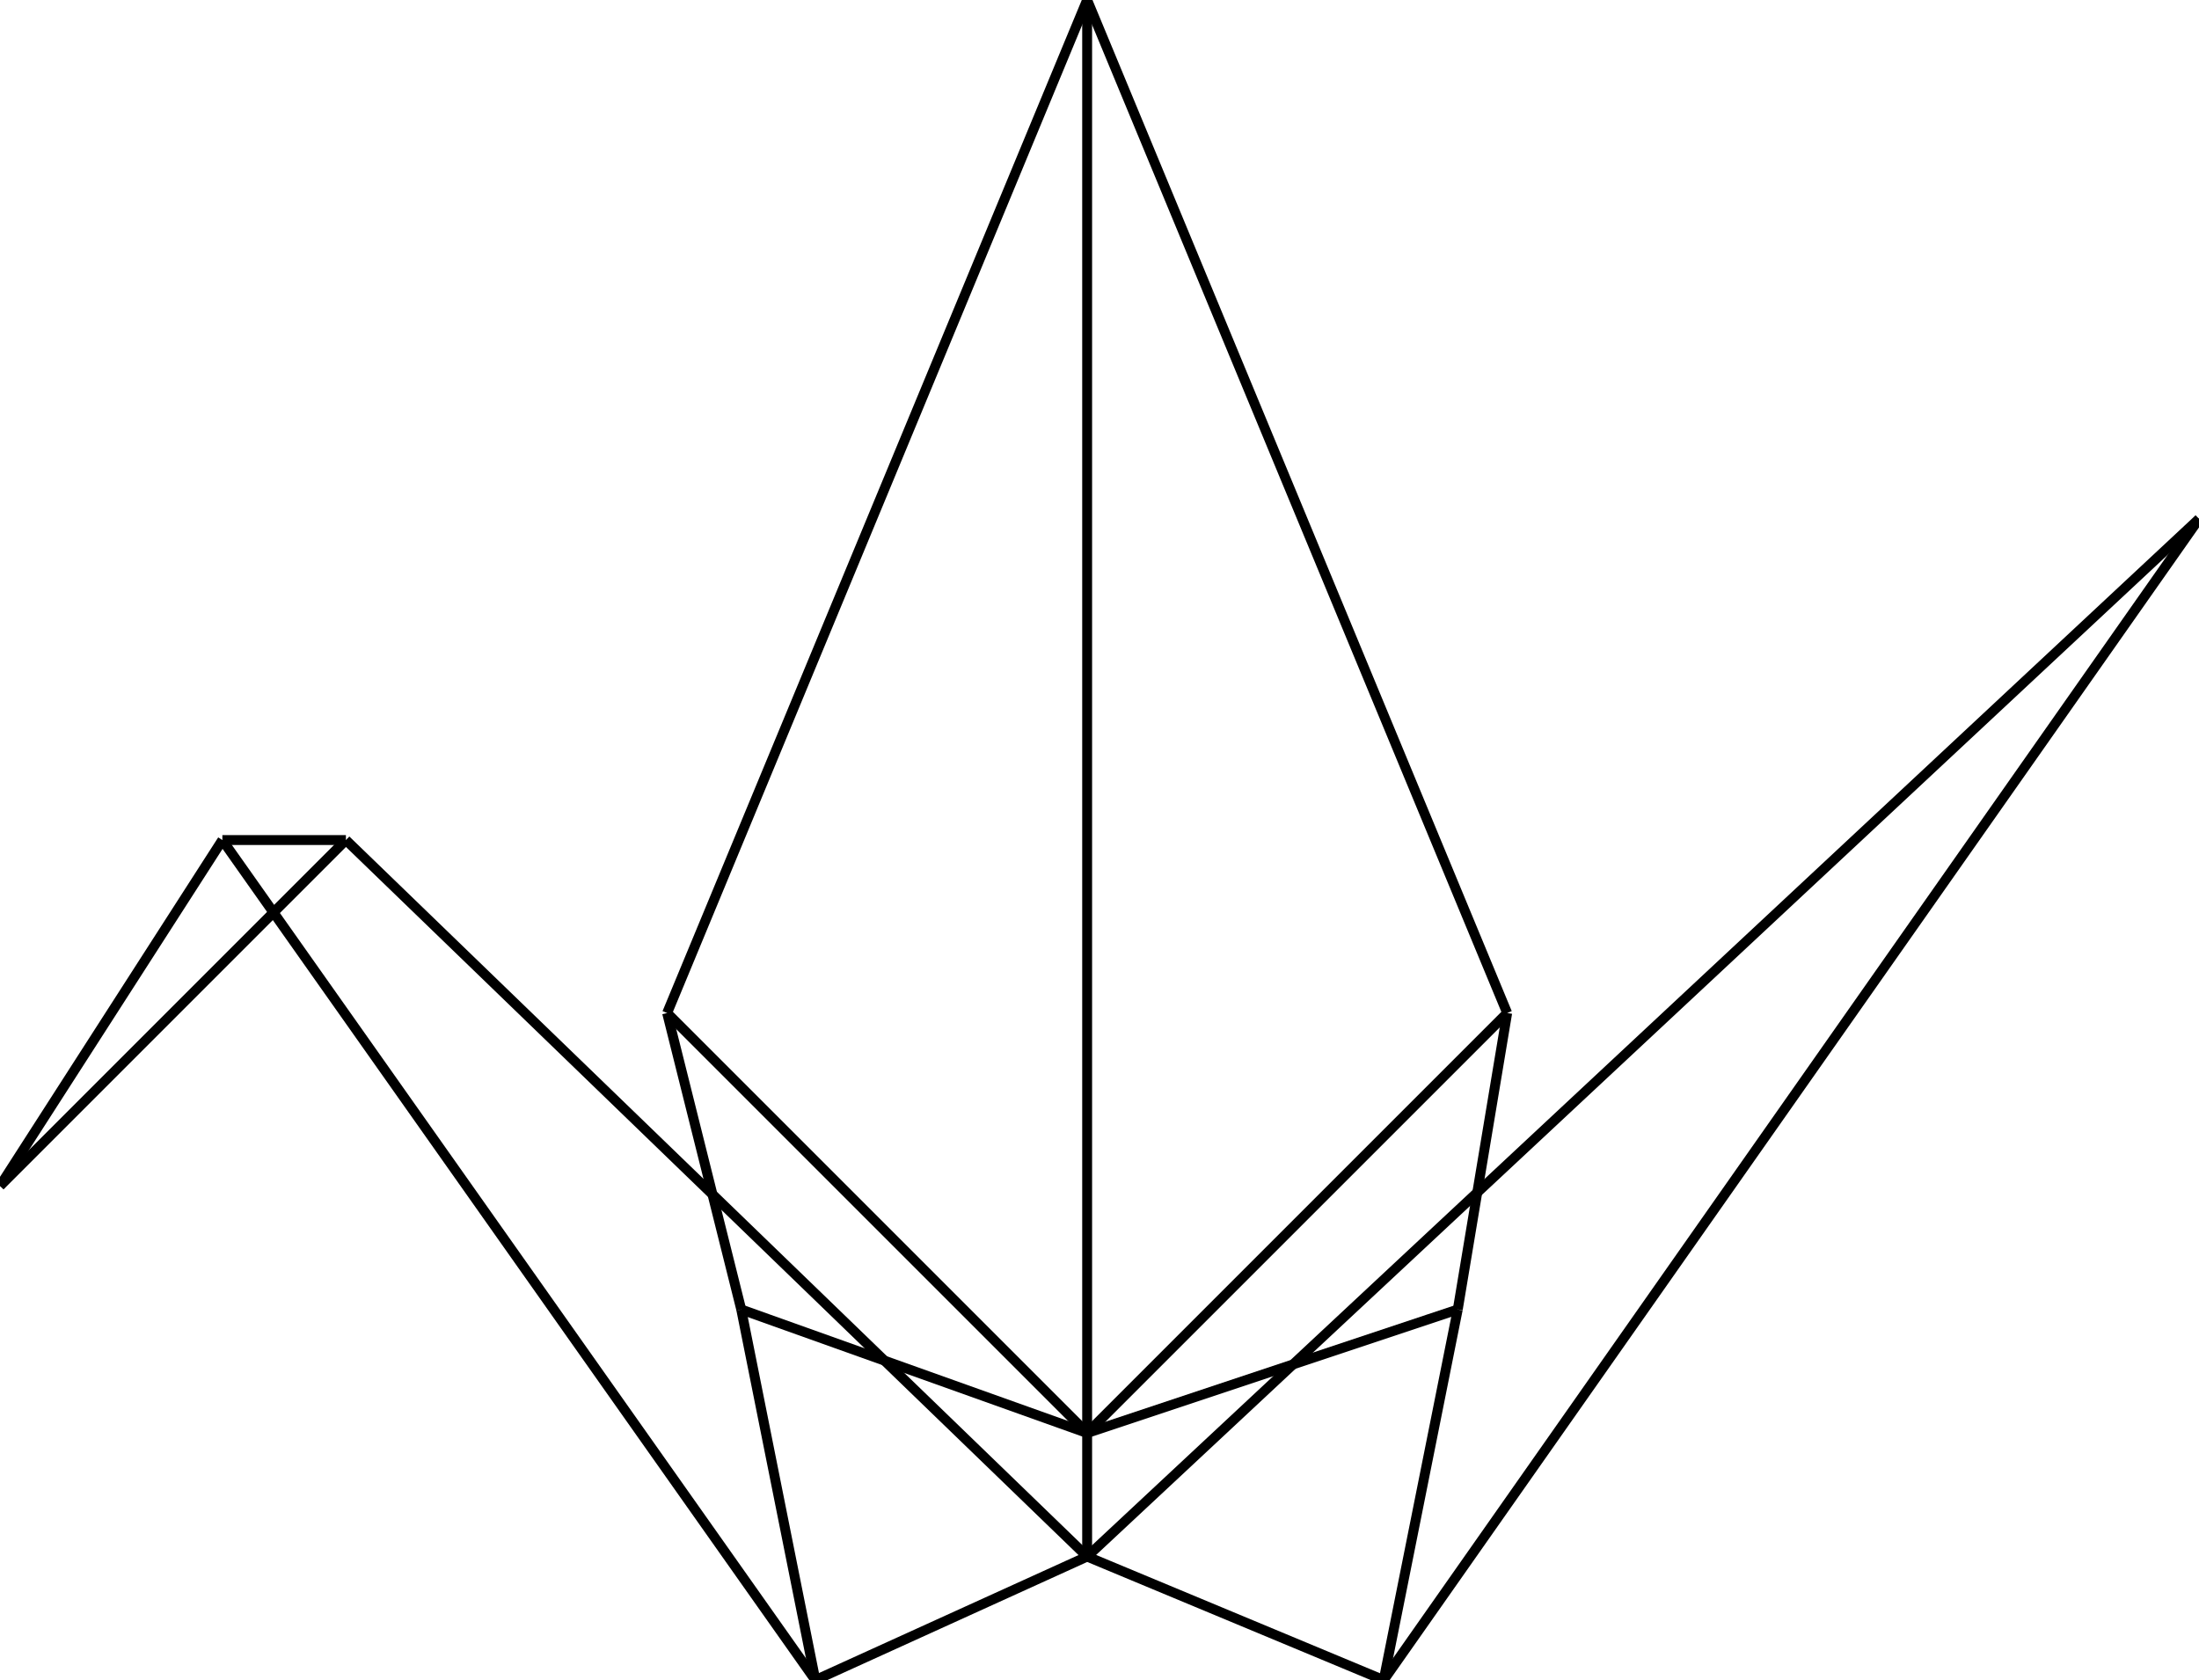 <svg width="445" height="340">
<rect width="100%" height="100%" fill="white"/>
<line x1="220" y1="290" x2="220" y2="0" style="stroke:rgb(0,0,0);stroke-width:2"/>
<line x1="220" y1="0" x2="135" y2="205" style="stroke:rgb(0,0,0);stroke-width:2"/>
<line x1="135" y1="205" x2="220" y2="290" style="stroke:rgb(0,0,0);stroke-width:2"/>
<line x1="135" y1="205" x2="150" y2="265" style="stroke:rgb(0,0,0);stroke-width:2"/>
<line x1="150" y1="265" x2="220" y2="290" style="stroke:rgb(0,0,0);stroke-width:2"/>
<line x1="220" y1="290" x2="220" y2="315" style="stroke:rgb(0,0,0);stroke-width:2"/>
<line x1="220" y1="315" x2="165" y2="340" style="stroke:rgb(0,0,0);stroke-width:2"/>
<line x1="165" y1="340" x2="150" y2="265" style="stroke:rgb(0,0,0);stroke-width:2"/>
<line x1="220" y1="315" x2="280" y2="340" style="stroke:rgb(0,0,0);stroke-width:2"/>
<line x1="280" y1="340" x2="295" y2="265" style="stroke:rgb(0,0,0);stroke-width:2"/>
<line x1="295" y1="265" x2="220" y2="290" style="stroke:rgb(0,0,0);stroke-width:2"/>
<line x1="220" y1="290" x2="305" y2="205" style="stroke:rgb(0,0,0);stroke-width:2"/>
<line x1="305" y1="205" x2="295" y2="265" style="stroke:rgb(0,0,0);stroke-width:2"/>
<line x1="305" y1="205" x2="220" y2="0" style="stroke:rgb(0,0,0);stroke-width:2"/>
<line x1="280" y1="340" x2="445" y2="105" style="stroke:rgb(0,0,0);stroke-width:2"/>
<line x1="445" y1="105" x2="220" y2="315" style="stroke:rgb(0,0,0);stroke-width:2"/>
<line x1="165" y1="340" x2="45" y2="170" style="stroke:rgb(0,0,0);stroke-width:2"/>
<line x1="45" y1="170" x2="70" y2="170" style="stroke:rgb(0,0,0);stroke-width:2"/>
<line x1="70" y1="170" x2="220" y2="315" style="stroke:rgb(0,0,0);stroke-width:2"/>
<line x1="70" y1="170" x2="0" y2="240" style="stroke:rgb(0,0,0);stroke-width:2"/>
<line x1="0" y1="240" x2="45" y2="170" style="stroke:rgb(0,0,0);stroke-width:2"/>
</svg>
